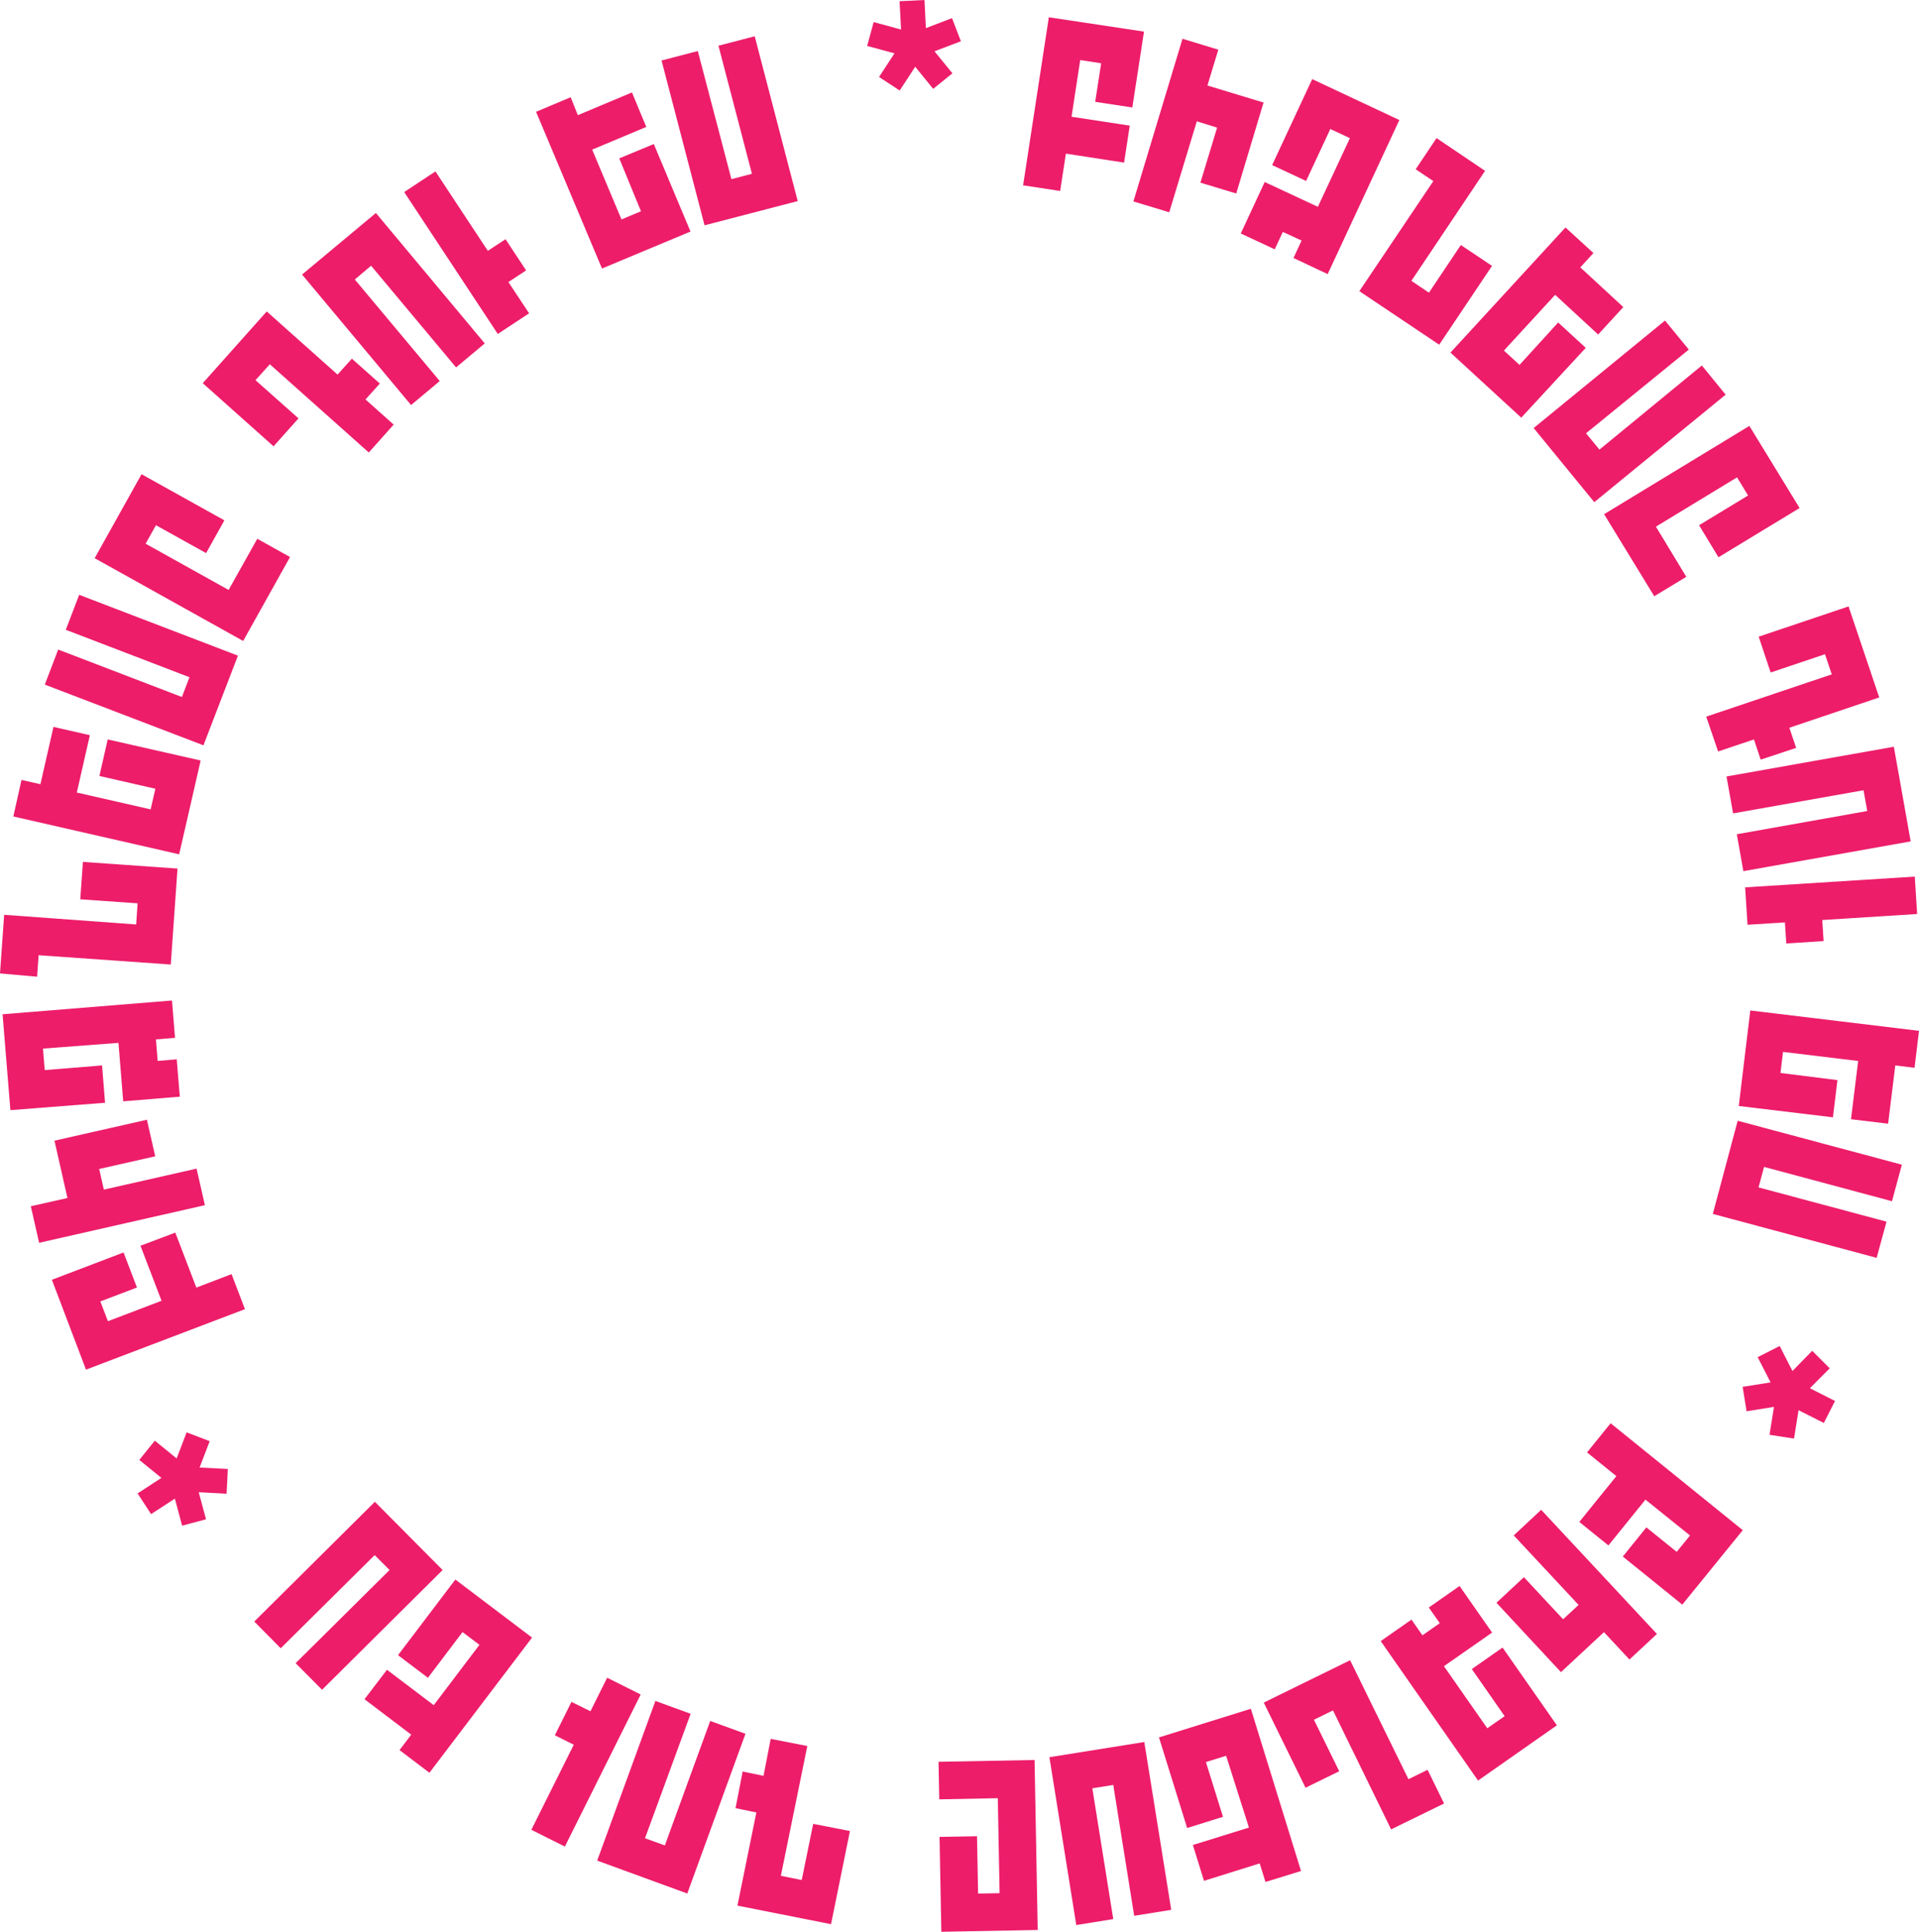 <svg xmlns="http://www.w3.org/2000/svg" viewBox="0 0 267.77 269.56"><defs><style>.cls-1{fill:#ed1d6a;}</style></defs><g id="Layer_2" data-name="Layer 2"><g id="Layer_1-2" data-name="Layer 1"><path class="cls-1" d="M159.63,4.41,158,15l-5.18-.79.83-5.38-2.92-.45-1.21,7.91,8.12,1.24-.79,5.16-8.12-1.25-.8,5.21-5.17-.79,3.59-23.45Z"/><path class="cls-1" d="M170,6.93l-1.52,5,7.83,2.38L172.5,27l-5-1.51,2.33-7.68L167,16.93l-3.85,12.69-5-1.51L165,5.41Z"/><path class="cls-1" d="M195.26,16.75l-10,21.5L180.49,36l1.13-2.43L179,32.36l-1.13,2.43-4.74-2.21,3.34-7.18,7.42,3.46,4.47-9.58L185.63,18l-3.38,7.25-4.74-2.21,5.59-12Z"/><path class="cls-1" d="M207.22,23.84,196.94,39.19l2.45,1.65,4.45-6.65,4.35,2.91-7.37,11-11.14-7.47L200,25.27l-2.46-1.65,2.91-4.35Z"/><path class="cls-1" d="M222.34,35.31l-1.83,2,6,5.54L223,46.68l-6-5.54-7.15,7.78,2.18,2L217.42,45l3.85,3.54-9,9.74-9.88-9.08,16.05-17.46Z"/><path class="cls-1" d="M240.79,55.07l-18.33,15L214,59.73l18.33-15,3.32,4.05L221.31,60.46l1.87,2.28L237.47,51Z"/><path class="cls-1" d="M251.11,70.89l-11.32,6.87-2.71-4.47,6.84-4.15-1.54-2.53-11.32,6.88,4.24,7-4.47,2.71-7-11.45,20.27-12.32Z"/><path class="cls-1" d="M262.22,97.32l-12.54,4.23.95,2.81L245.68,106l-.94-2.82-5,1.68L238.08,100l17.52-5.9-.95-2.81-7.58,2.55-1.67-5,12.54-4.22Z"/><path class="cls-1" d="M266.61,117.41l-23.35,4.15-.91-5.15,18.2-3.24-.52-2.9-18.2,3.23-.92-5.15,23.35-4.15Z"/><path class="cls-1" d="M267.51,127.54l-13.24.84.19,2.94-5.21.33-.19-2.94-5.22.33-.33-5.22,23.67-1.5Z"/><path class="cls-1" d="M267.15,149l-2.69-.33-1,8.13-5.18-.62,1-8.13-10.48-1.27-.36,2.94,7.95,1-.63,5.19-13.14-1.58,1.61-13.33,23.54,2.84Z"/><path class="cls-1" d="M261.86,175.52,239,169.39l3.47-13,22.91,6.13L264,167.62l-17.85-4.79-.77,2.86,17.86,4.78Z"/><path class="cls-1" d="M249.4,192.53l.54,3.4-6.23,1-.55-3.41Zm-1.07-4.71,2.87,5.62L248.14,195l-2.88-5.62Zm3,6.67-1,6.25-3.42-.53,1-6.24Zm1.54-6,2.44,2.45-4.46,4.47L248.46,193Zm3.18,7-1.56,3.07-5.64-2.85,1.56-3.08Z"/><path class="cls-1" d="M234.74,223.91l-8.3-6.71,3.29-4.07,4.23,3.42,1.86-2.29-6.22-5-5.17,6.39-4.06-3.28,5.17-6.39-4.09-3.31,3.29-4.07,18.44,14.92Z"/><path class="cls-1" d="M227.37,231.57l-3.56-3.82-6,5.58-9-9.68,3.83-3.57,5.47,5.87,2.16-2-9.05-9.7,3.83-3.57L231.2,228Z"/><path class="cls-1" d="M206.24,248.46,192.66,229l4.29-3,1.53,2.19,2.42-1.69-1.53-2.19,4.29-3,4.54,6.5-6.72,4.69,6.05,8.66,2.42-1.69-4.58-6.57,4.29-3,7.58,10.85Z"/><path class="cls-1" d="M194.11,255.27,186,238.67l-2.66,1.3,3.53,7.19-4.7,2.3-5.83-11.88,12.05-5.91,8.14,16.6,2.67-1.31,2.3,4.7Z"/><path class="cls-1" d="M176.58,262.61l-.81-2.59L168,262.45l-1.55-5,7.82-2.43L171.09,245l-2.82.88,2.38,7.64-5,1.56-3.93-12.64,12.82-4,7,22.64Z"/><path class="cls-1" d="M150.18,268.62l-3.75-23.42,13.24-2.12,3.76,23.42-5.17.83-2.92-18.26-2.92.47,2.92,18.25Z"/><path class="cls-1" d="M131.35,269.56l-.25-13.24,5.23-.09.15,8,3-.06-.25-13.25-8.17.16-.1-5.24,13.4-.25.44,23.72Z"/><path class="cls-1" d="M102.9,265.91l2.64-13-2.91-.6,1-5.11,2.91.6,1-5.16,5.11,1-3.69,18.11,2.91.59,1.6-7.84,5.13,1-2.64,13Z"/><path class="cls-1" d="M83.33,259.63l8.12-22.28,4.92,1.79L90,256.51l2.77,1,6.33-17.37,4.92,1.79-8.12,22.29Z"/><path class="cls-1" d="M74.14,255.33l5.92-11.87-2.64-1.32,2.32-4.66,2.65,1.31,2.33-4.68,4.68,2.34L78.82,257.67Z"/><path class="cls-1" d="M55.75,244.21l1.63-2.16-6.52-4.94L54,233l6.52,4.94,6.38-8.42-2.36-1.78-4.83,6.38-4.17-3.16,8-10.55,10.7,8.1L59.92,247.37Z"/><path class="cls-1" d="M35.48,226.27l16.83-16.71,9.45,9.52L44.94,235.79l-3.69-3.71,13.11-13L52.28,217,39.17,230Z"/><path class="cls-1" d="M21.08,211.28l-1.88-2.89,5.3-3.45,1.88,2.89Zm3.28-3.56-4.92-4,2.16-2.69,4.91,4ZM28.75,212l-3.34.89-1.63-6.11,3.32-.88ZM27,207l-3.21-1.24,2.25-5.89,3.22,1.23Zm4.62,1.43-6.3-.33.16-3.44,6.31.32Z"/><path class="cls-1" d="M7.24,178.58l10-3.81,1.87,4.89L14,181.6l1.06,2.76,7.48-2.85-2.94-7.68L24.46,172l2.94,7.67,4.91-1.88,1.87,4.89L12,191.12Z"/><path class="cls-1" d="M4.3,168.32l5.11-1.15-1.81-8,12.9-2.92,1.16,5.1-7.82,1.77.65,2.88,12.94-2.93,1.16,5.1L5.46,173.42Z"/><path class="cls-1" d="M.36,141.53,24,139.61l.42,5.21-2.66.22.24,3,2.66-.22.43,5.21-7.9.65-.66-8.16L6,146.32l.24,3,8-.65.42,5.21L1.45,154.91Z"/><path class="cls-1" d="M.58,127.65,19,129l.2-2.95-8-.56.37-5.22,13.2.93-.94,13.39-18.44-1.3-.21,3L0,135.83Z"/><path class="cls-1" d="M3,108.83l2.64.6,1.82-8,5.08,1.16-1.82,8,10.3,2.35.66-2.88-7.81-1.78,1.16-5.1L28,106.12l-3,13.09L1.86,113.93Z"/><path class="cls-1" d="M11.05,83,33.2,91.49,28.39,104,6.25,95.53l1.87-4.89,17.26,6.62,1.06-2.76L9.18,87.88Z"/><path class="cls-1" d="M19.75,66.17l11.56,6.44-2.55,4.57-7-3.89-1.44,2.58,11.58,6.45,4-7.14,4.57,2.55L33.93,89.44,13.21,77.89Z"/><path class="cls-1" d="M37.22,43.46l9.88,8.81,2-2.22L53,53.52l-2,2.22,3.93,3.51-3.47,3.89L37.65,50.83l-2,2.22,6,5.33-3.48,3.9-9.88-8.81Z"/><path class="cls-1" d="M52.45,29.72l15.19,18.2-4,3.35L51.78,37.08,49.51,39,61.36,53.17l-4,3.35L42.15,38.31Z"/><path class="cls-1" d="M60.76,23.92,68.07,35l2.47-1.62,2.87,4.35-2.47,1.63,2.89,4.36L69.46,46.6,56.4,26.8Z"/><path class="cls-1" d="M79.63,13.57l1,2.5,7.55-3.17,2,4.81-7.55,3.17,4.09,9.74,2.72-1.14L86.41,22.1l4.82-2,5.12,12.21L84,37.47,74.8,15.6Z"/><path class="cls-1" d="M105.31,5.06l6,23-13,3.38-6-23,5.06-1.32L102.06,25l2.86-.75L100.25,6.38Z"/><path class="cls-1" d="M121,6.41l.91-3.33L128,4.74l-.91,3.32Zm1.66,4.33,3.45-5.28L129,7.33l-3.46,5.3ZM125.52.17,129,0l.31,6.31-3.45.17Zm.69,7.3,2.69-2.15,4,4.91-2.69,2.17Zm.73-2.68,5.9-2.26,1.24,3.23L128.17,8Z"/></g></g></svg>